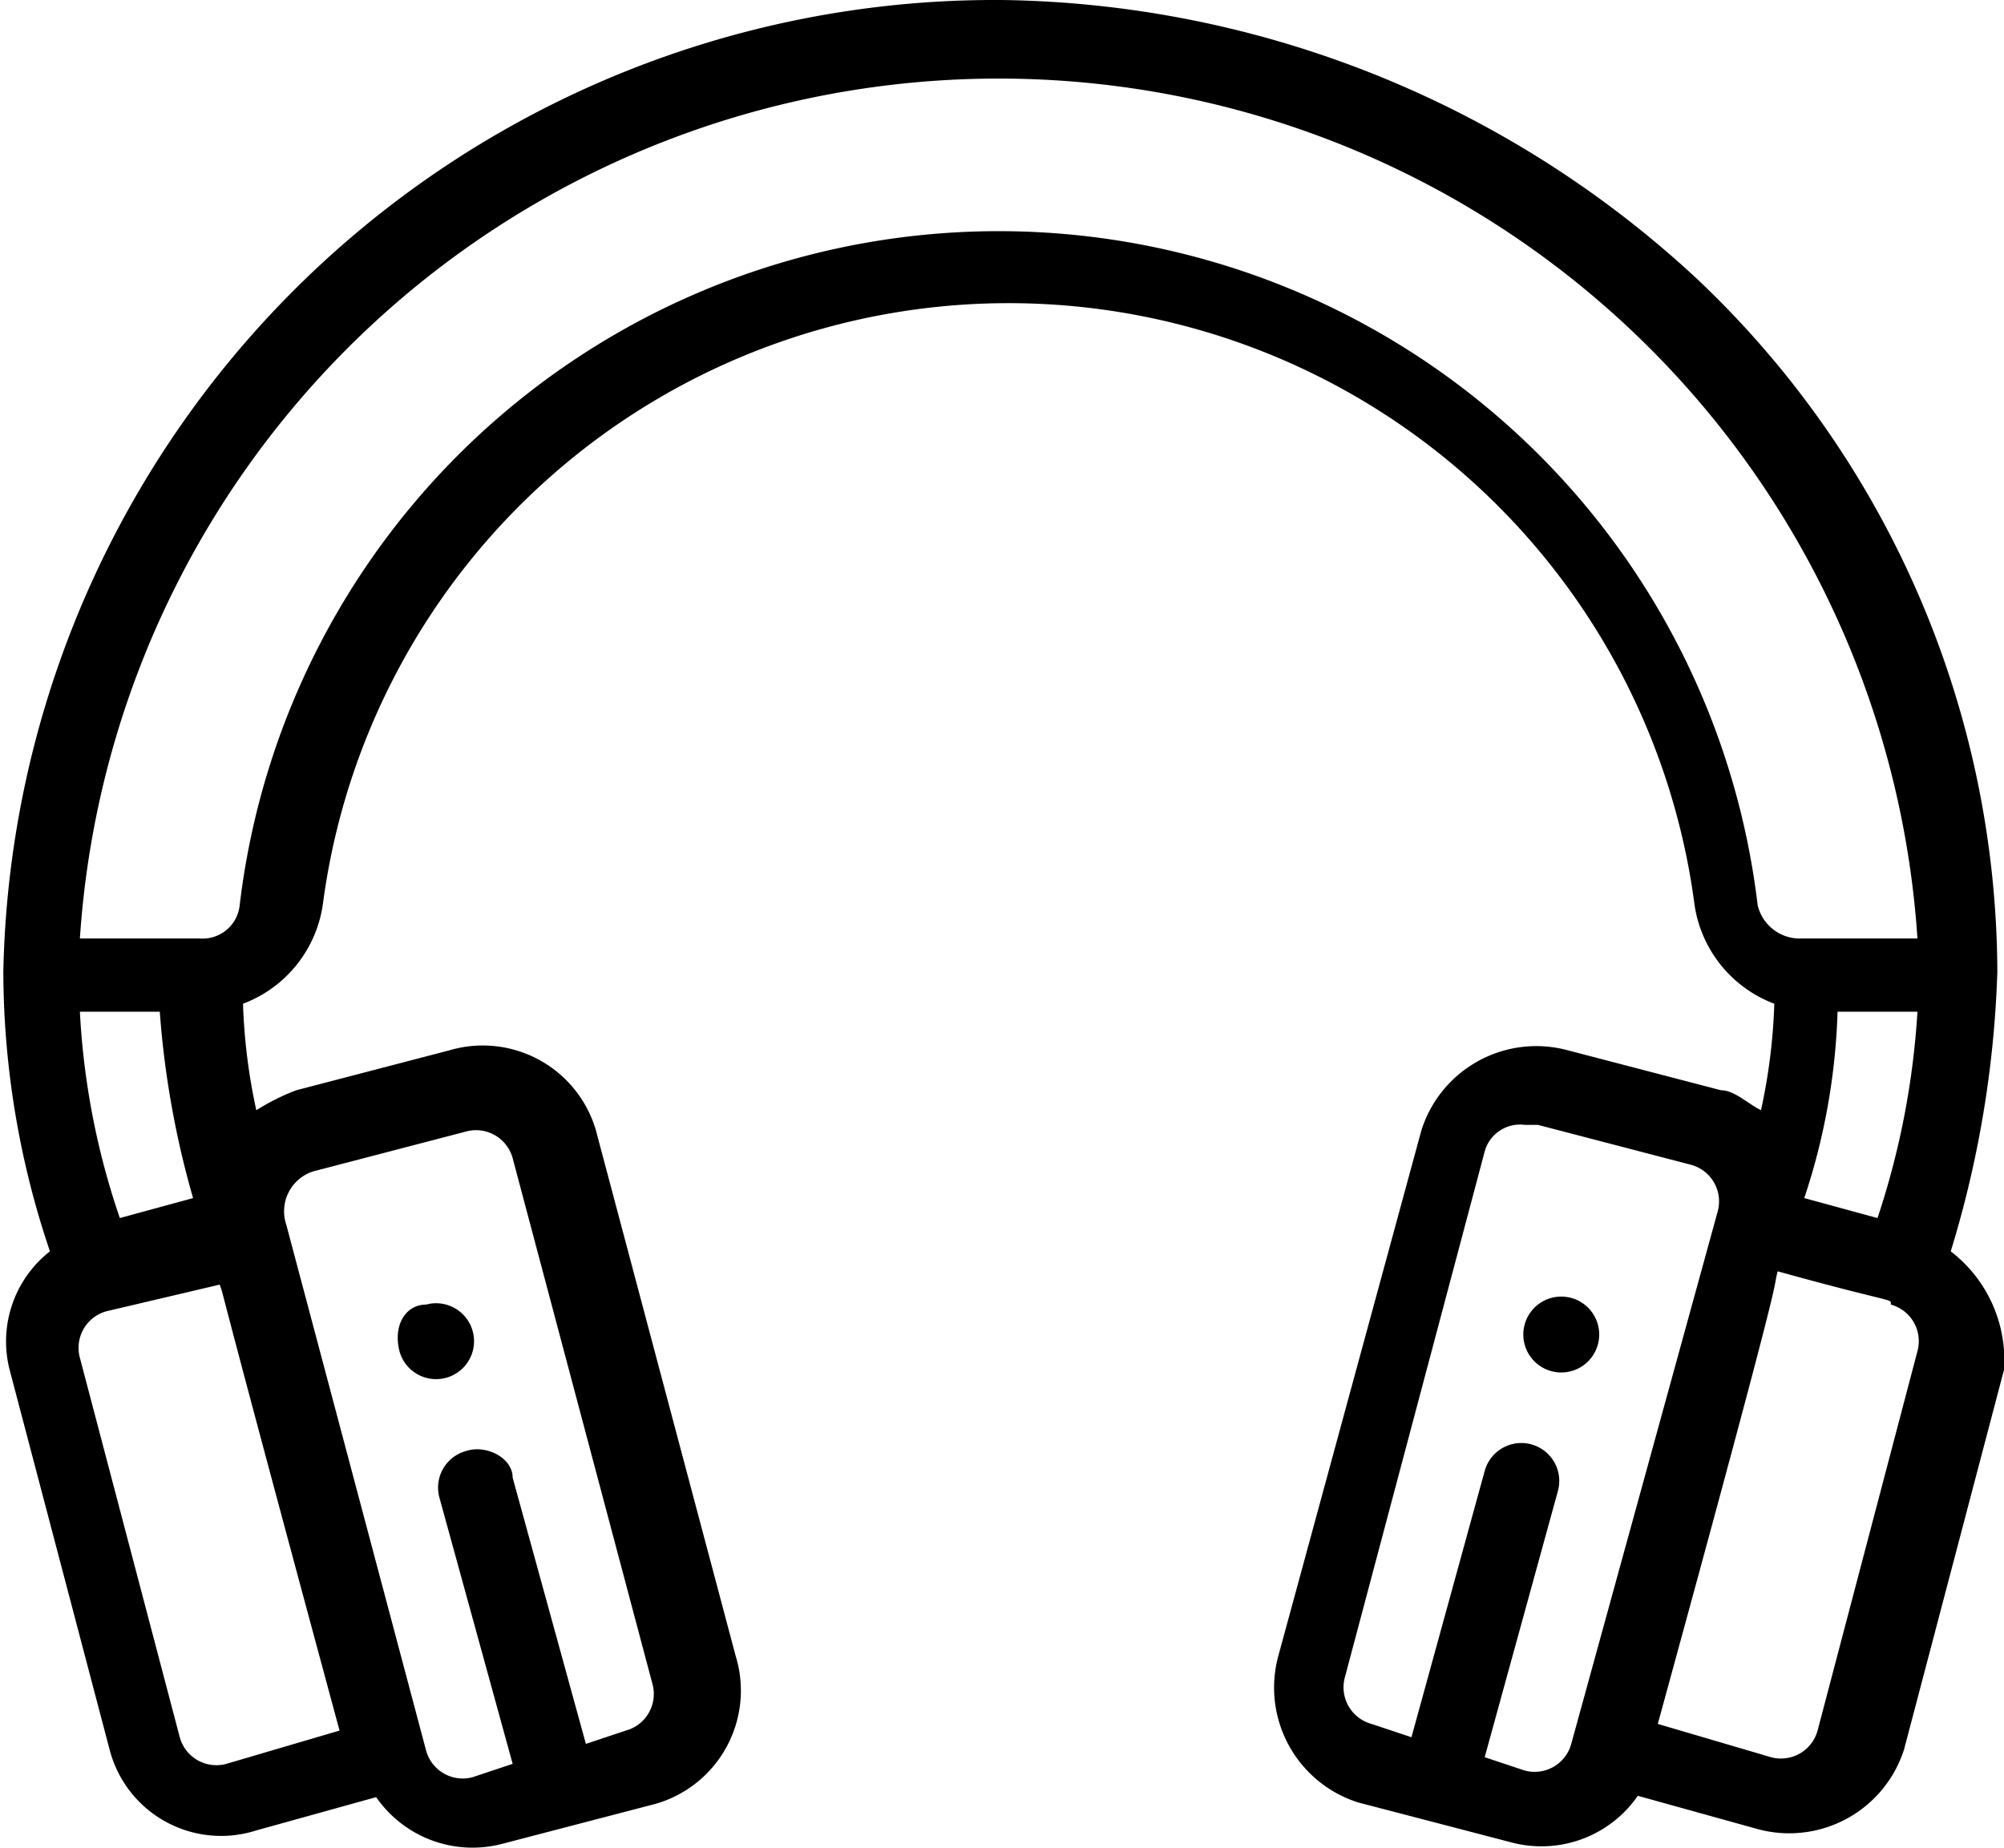 <svg id="Layer_1" data-name="Layer 1" xmlns="http://www.w3.org/2000/svg" viewBox="0 0 30.1 27.76"><title>icon_listening</title><path d="M23.55,20.62a.57.57,0,1,0,.4.7A.57.57,0,0,0,23.55,20.62Zm-16.9,1.2a.57.57,0,0,0-.3-1.1c-.3,0-.5.3-.4.7A.57.57,0,0,0,6.65,21.82Zm22.6-1.9a16,16,0,0,0,.7-4.2,14.39,14.39,0,0,0-4.5-10.4A15.63,15.63,0,0,0,15,1.12,14.9,14.9,0,0,0,0,15.72a13.18,13.18,0,0,0,.7,4.2,1.72,1.72,0,0,0-.6,1.8l1.5,5.7a1.73,1.73,0,0,0,2.2,1.2l1.8-.5a1.76,1.76,0,0,0,1.9.7l2.3-.6A1.77,1.77,0,0,0,11,26l-2.1-7.9a1.77,1.77,0,0,0-2.2-1.2l-2.3.6a3.33,3.33,0,0,0-.6.3,8.75,8.75,0,0,1-.2-1.6,1.88,1.88,0,0,0,1.2-1.5,10.39,10.39,0,0,1,20.6,0,1.88,1.88,0,0,0,1.2,1.5,8.75,8.75,0,0,1-.2,1.6c-.2-.1-.4-.3-.6-.3l-2.3-.6a1.81,1.81,0,0,0-2.2,1.2L19.15,26a1.81,1.81,0,0,0,1.2,2.2l2.3.6a1.76,1.76,0,0,0,1.9-.7l1.8.5a1.81,1.81,0,0,0,2.2-1.2l1.5-5.7A2.06,2.06,0,0,0,29.25,19.92Zm-24.6-1.2,2.3-.6a.57.57,0,0,1,.7.4l2.1,7.9a.57.57,0,0,1-.4.7l-.6.2-1.1-4c0-.3-.4-.5-.7-.4a.57.57,0,0,0-.4.7l1.1,4-.6.2a.57.57,0,0,1-.7-.4h0l-2.1-7.9A.63.63,0,0,1,4.65,18.72Zm.4,8.4-1.7.5a.57.57,0,0,1-.7-.4l-1.5-5.7a.57.57,0,0,1,.4-.7h0l1.7-.4C3.35,20.72,3.05,19.72,5.05,27.12Zm-3.9-10.8h1.2a13.73,13.73,0,0,0,.5,2.8l-1.1.3A11.34,11.34,0,0,1,1.15,16.32Zm25.2-1.6a11.48,11.48,0,0,0-22.8,0,.56.56,0,0,1-.6.5H1.15a13.83,13.83,0,0,1,27.6,0H27A.65.65,0,0,1,26.35,14.72Zm2.4,1.6a12.1,12.1,0,0,1-.6,3.1l-1.1-.3a9.75,9.75,0,0,0,.5-2.8Zm-5.2,11h0a.57.57,0,0,1-.7.4l-.6-.2,1.1-4a.57.57,0,1,0-1.1-.3l-1.1,4-.6-.2a.57.57,0,0,1-.4-.7l2.1-7.9a.55.55,0,0,1,.6-.4h.2l2.3.6a.57.57,0,0,1,.4.7Zm5.2-5.9-1.5,5.7a.57.57,0,0,1-.7.4l-1.7-.5c2-7.3,1.7-6.4,1.8-6.8,1.8.5,1.7.4,1.7.5A.57.57,0,0,1,28.75,21.42Z" transform="translate(0.05 -1.12)"/></svg>